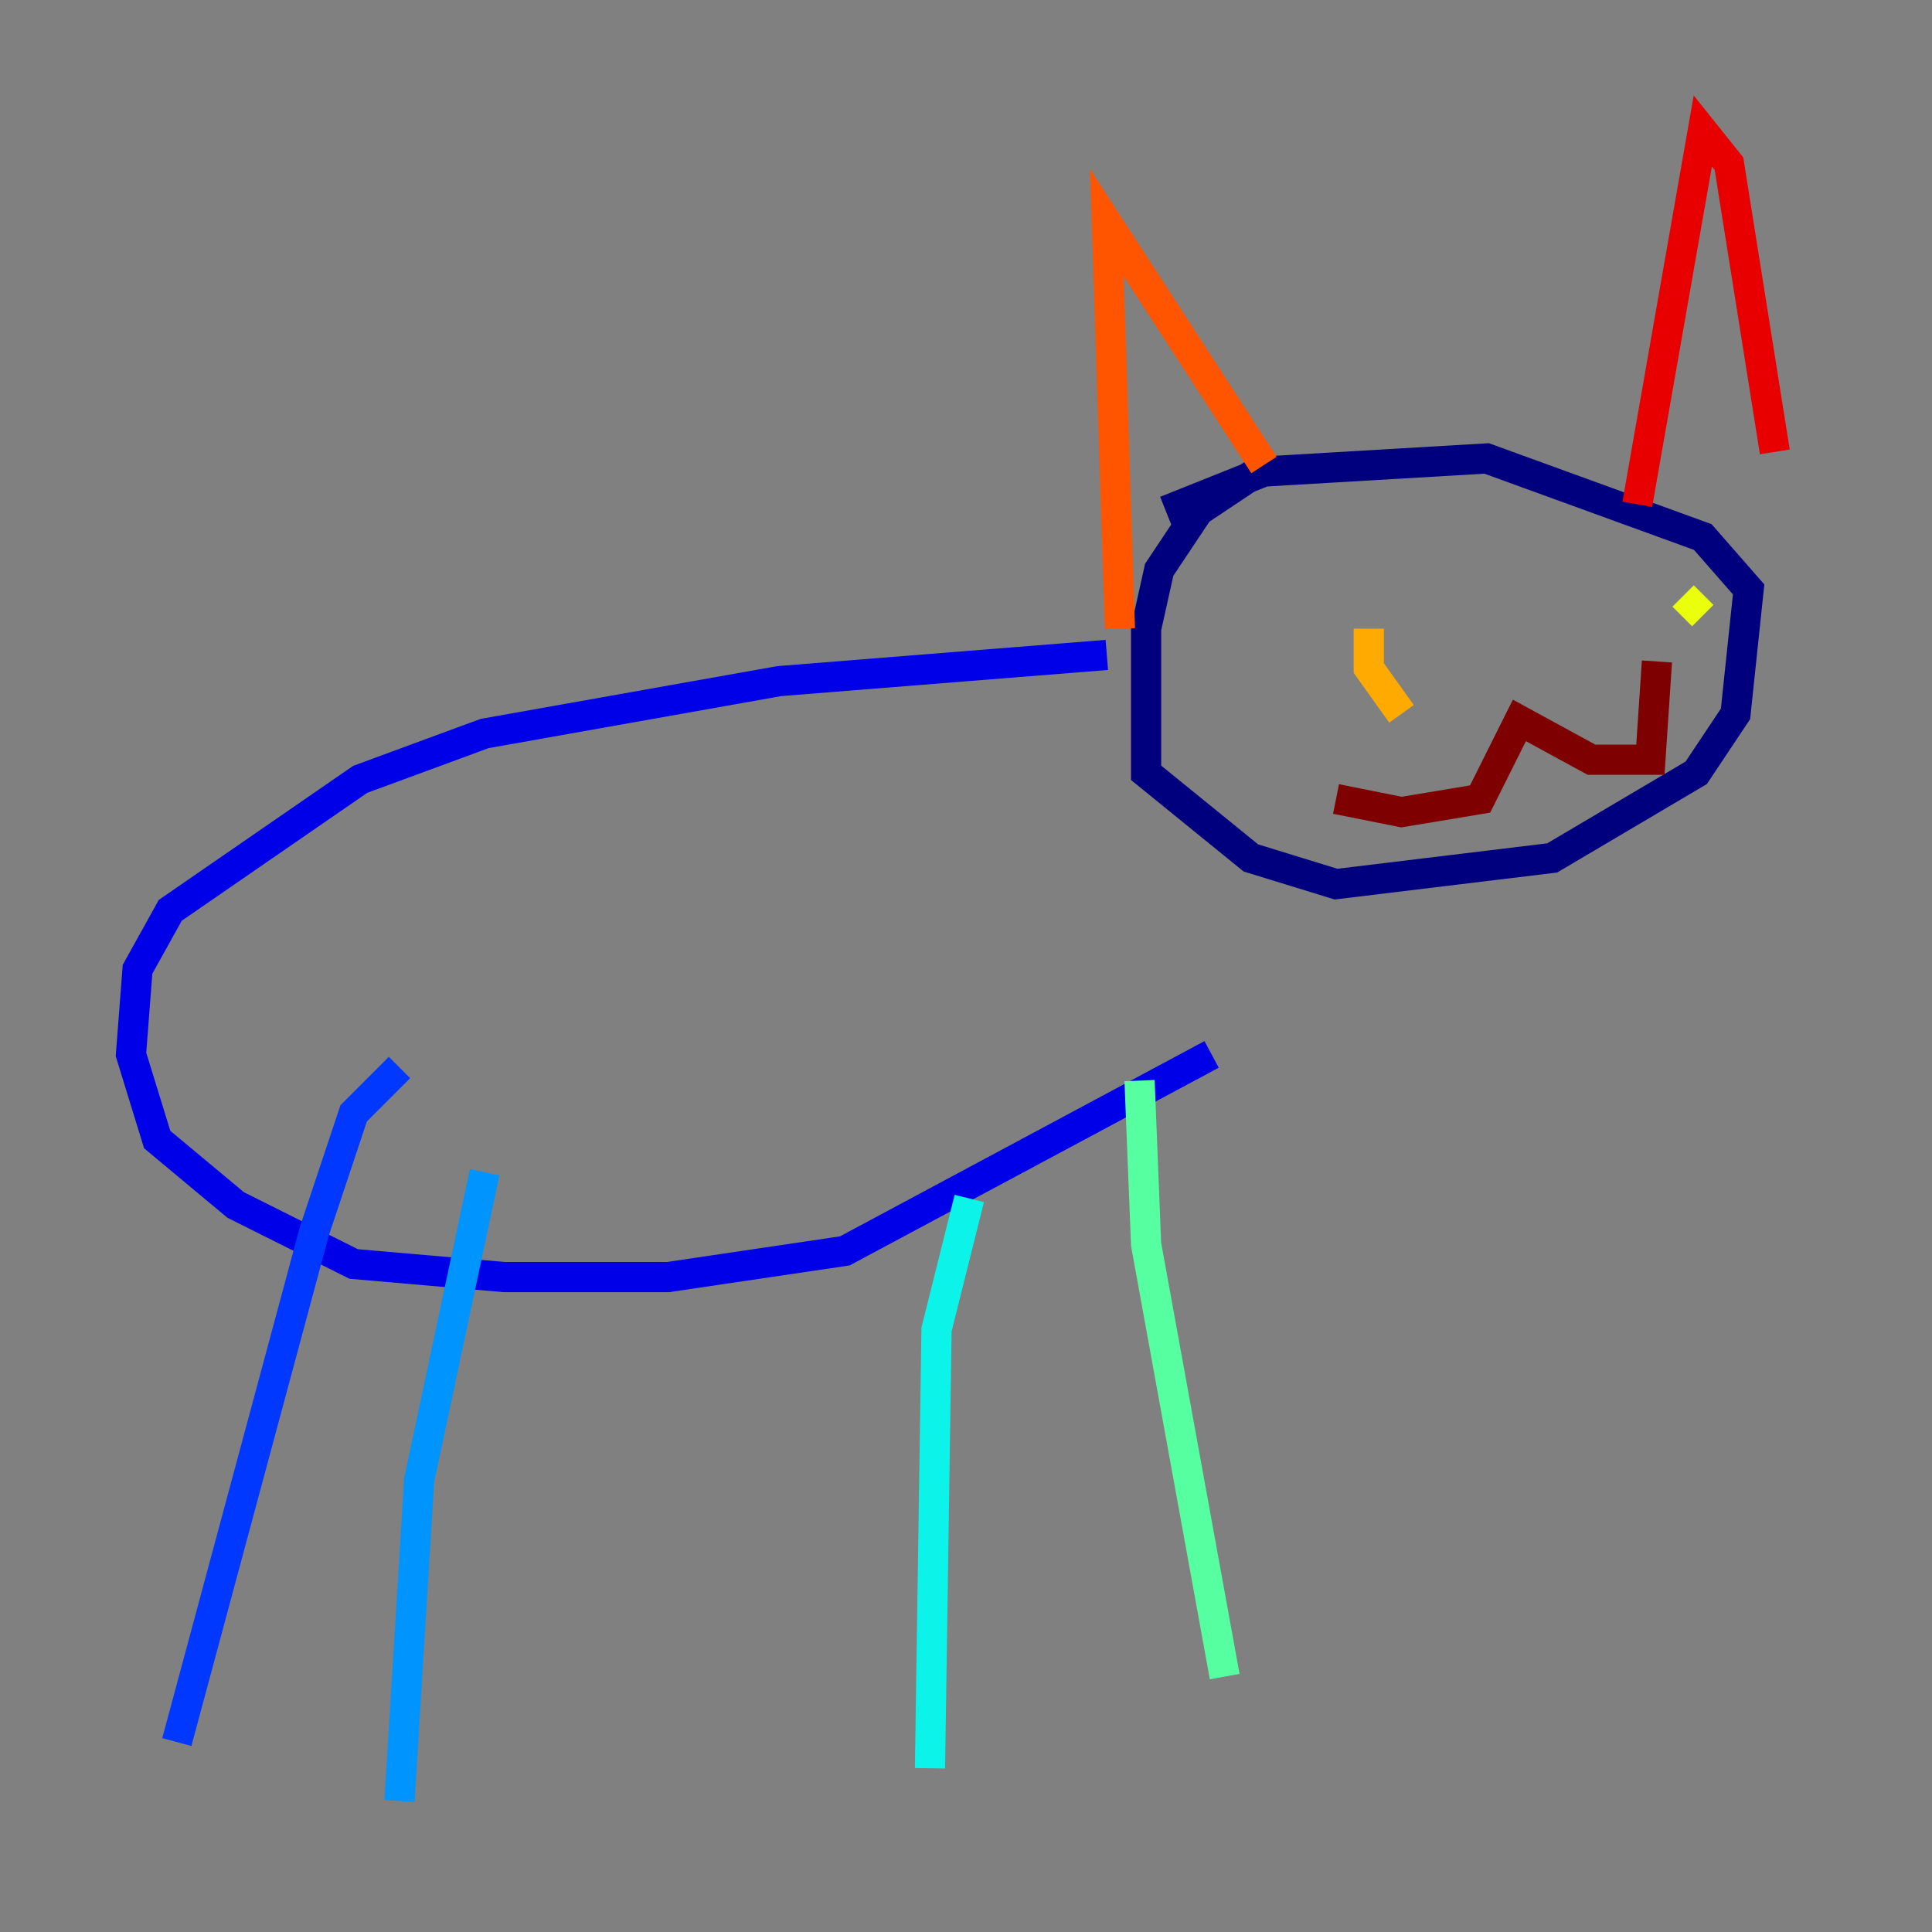 <?xml version="1.0" encoding="utf-8" ?>
<svg baseProfile="tiny" height="128" version="1.2" viewBox="0,0,128,128" width="128" xmlns="http://www.w3.org/2000/svg" xmlns:ev="http://www.w3.org/2001/xml-events" xmlns:xlink="http://www.w3.org/1999/xlink"><rect x="0" y="0" width="128" height="128" fill="#808080" stroke="none"/><defs /><polyline fill="none" points="84.61,30.373 79.403,33.844 76.8,37.749 75.932,41.654 75.932,51.2 82.875,56.841 88.515,58.576 102.834,56.841 112.38,51.2 114.983,47.295 115.851,39.051 112.814,35.58 98.495,30.373 83.742,31.241 77.234,33.844" stroke="#00007f" stroke-width="2" /><polyline fill="none" points="73.329,43.39 51.634,45.125 32.108,48.597 23.864,51.634 11.281,60.312 9.112,64.217 8.678,69.858 10.414,75.498 15.62,79.837 23.43,83.742 33.41,84.61 44.258,84.61 55.973,82.875 80.271,69.858" stroke="#0000e8" stroke-width="2" /><polyline fill="none" points="26.468,70.725 23.43,73.763 20.827,81.573 11.715,115.417" stroke="#0038ff" stroke-width="2" /><polyline fill="none" points="32.108,77.668 27.77,98.061 26.468,119.322" stroke="#0094ff" stroke-width="2" /><polyline fill="none" points="64.217,79.403 62.047,88.081 61.614,117.153" stroke="#0cf4ea" stroke-width="2" /><polyline fill="none" points="75.498,71.593 75.932,82.441 81.139,111.078" stroke="#56ffa0" stroke-width="2" /><polyline fill="none" points="91.119,44.258 91.119,44.258" stroke="#a0ff56" stroke-width="2" /><polyline fill="none" points="112.814,40.786 111.512,39.485" stroke="#eaff0c" stroke-width="2" /><polyline fill="none" points="90.685,41.654 90.685,44.258 92.854,47.295" stroke="#ffaa00" stroke-width="2" /><polyline fill="none" points="74.197,41.654 73.329,14.752 83.742,30.807" stroke="#ff5500" stroke-width="2" /><polyline fill="none" points="108.475,33.41 112.814,8.678 114.549,10.848 117.586,29.939" stroke="#e80000" stroke-width="2" /><polyline fill="none" points="88.515,52.936 92.854,53.803 98.061,52.936 100.664,47.729 105.437,50.332 109.342,50.332 109.776,43.824" stroke="#7f0000" stroke-width="2" /></svg>